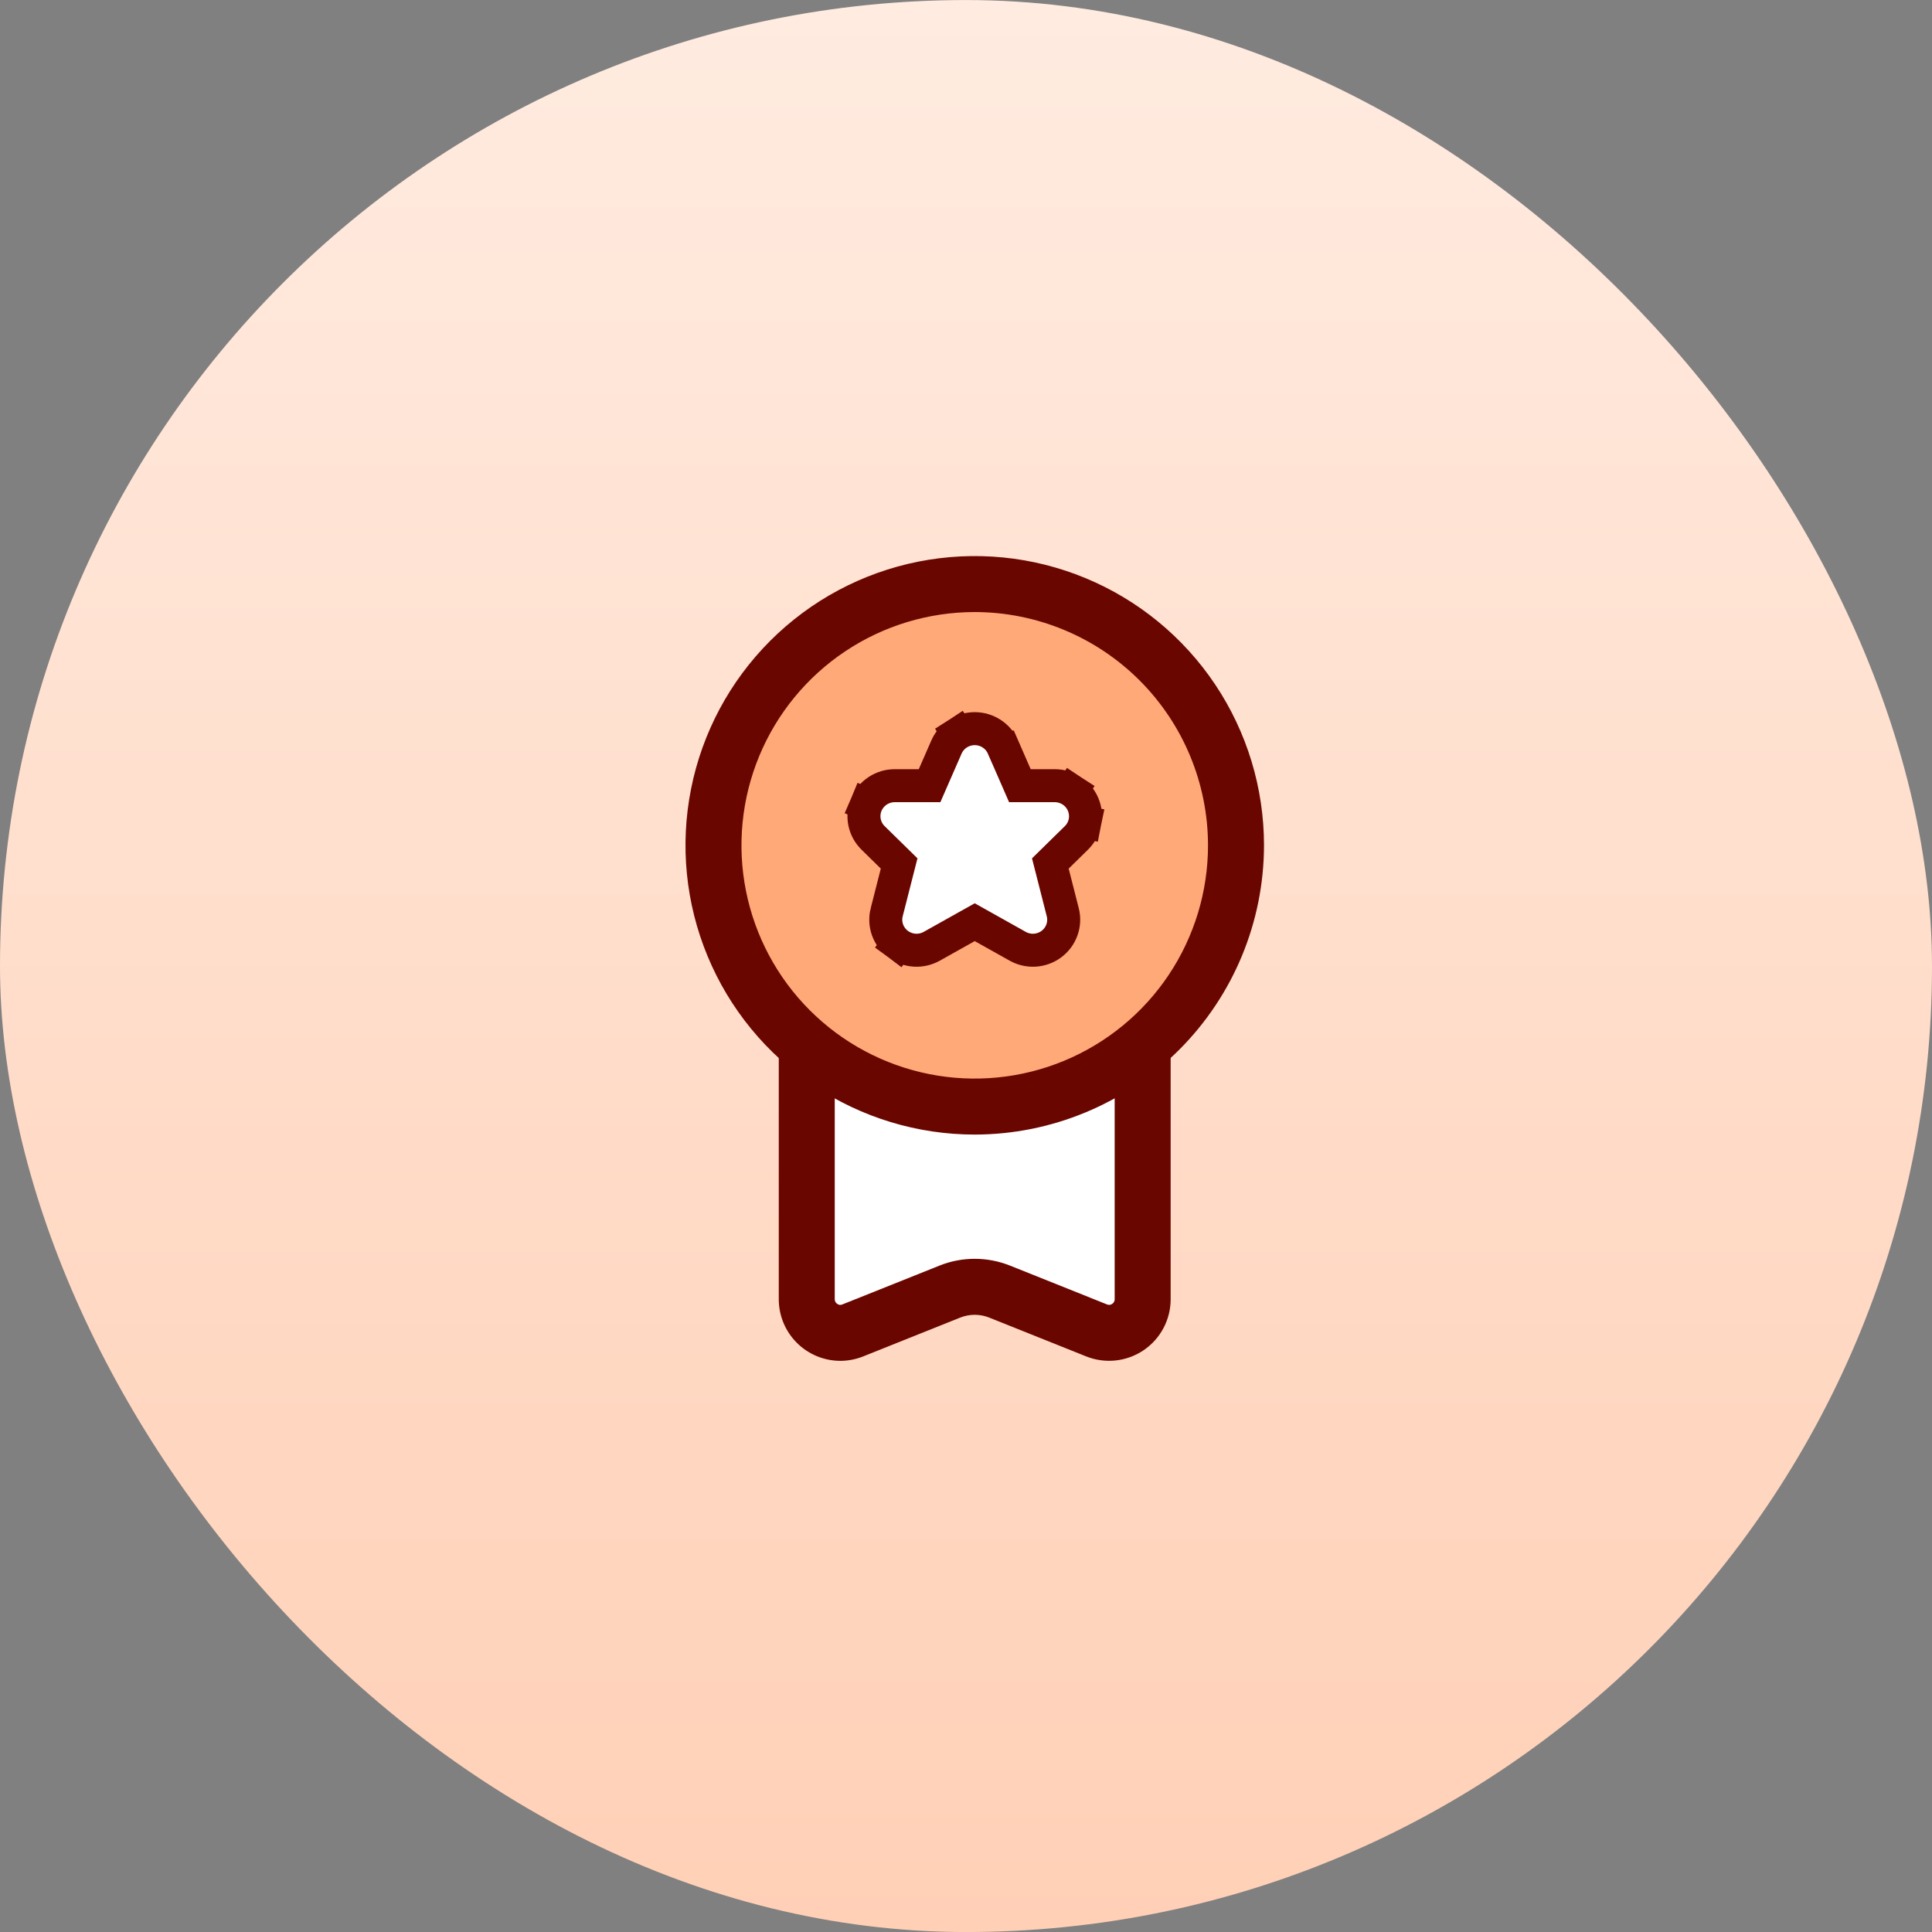 <svg width="110" height="110" viewBox="0 0 110 110" fill="none" xmlns="http://www.w3.org/2000/svg">
<rect x="0" y="0" width="110" height="110" fill="#808080" stroke="none"/>
<rect y="0.002" width="110" height="110" rx="55" fill="url(#paint0_linear_9659_6925)"/>
<path d="M65.798 55.85V72.387C65.798 72.799 65.717 73.207 65.56 73.587C65.402 73.968 65.171 74.313 64.88 74.605C64.589 74.896 64.243 75.127 63.863 75.284C63.482 75.442 63.075 75.523 62.663 75.523C62.265 75.523 61.87 75.45 61.498 75.308L56.84 73.444L56.32 73.229C55.785 73.014 55.188 73.014 54.654 73.229L54.152 73.427L49.493 75.308C49.017 75.496 48.501 75.565 47.992 75.508C47.483 75.452 46.995 75.272 46.571 74.984C46.148 74.696 45.8 74.309 45.56 73.857C45.32 73.404 45.194 72.9 45.193 72.387V55.85C45.196 55.494 45.338 55.154 45.59 54.902C45.841 54.651 46.182 54.508 46.537 54.506H64.454C64.81 54.508 65.15 54.651 65.402 54.902C65.653 55.154 65.796 55.494 65.798 55.85Z" fill="white"/>
<path d="M55.501 64.059C64.3 64.059 71.433 56.927 71.433 48.128C71.433 39.33 64.3 32.197 55.501 32.197C46.703 32.197 39.57 39.33 39.57 48.128C39.57 56.927 46.703 64.059 55.501 64.059Z" fill="#FFA979"/>
<path d="M58.103 44.812L58.103 44.812M58.103 44.812L58.103 44.812L58.103 44.812M58.103 44.812C58.103 44.812 58.103 44.812 58.103 44.812M58.103 44.812L58.103 44.812M50.944 44.733L50.944 44.733C50.601 44.733 50.264 44.833 49.976 45.022C49.688 45.211 49.461 45.481 49.325 45.801L50.191 46.166L49.325 45.801C49.19 46.121 49.155 46.474 49.224 46.815C49.293 47.156 49.463 47.466 49.71 47.708C49.71 47.708 49.71 47.708 49.71 47.708L51.193 49.162L50.486 51.937C50.486 51.937 50.486 51.937 50.486 51.937C50.486 51.937 50.486 51.937 50.485 51.937C50.4 52.271 50.417 52.622 50.533 52.946C50.65 53.27 50.86 53.551 51.134 53.755L51.688 53.009L51.134 53.755C51.408 53.958 51.735 54.077 52.074 54.099C52.413 54.12 52.753 54.044 53.05 53.877L53.05 53.877L55.497 52.506L57.944 53.877L57.944 53.877C58.242 54.044 58.581 54.12 58.92 54.099C59.26 54.077 59.587 53.958 59.861 53.755L59.861 53.755C60.135 53.551 60.345 53.27 60.461 52.946C60.578 52.622 60.594 52.271 60.509 51.937C60.509 51.937 60.509 51.937 60.509 51.937L59.802 49.163L61.285 47.708C61.285 47.708 61.285 47.708 61.285 47.708C61.532 47.466 61.702 47.156 61.771 46.815L60.85 46.628L61.771 46.815C61.84 46.474 61.804 46.121 61.669 45.801C61.534 45.481 61.307 45.211 61.019 45.022L60.513 45.793L61.019 45.022C60.73 44.833 60.394 44.733 60.051 44.733H60.051H58.068L57.108 42.534C57.108 42.534 57.108 42.534 57.107 42.534C56.97 42.219 56.743 41.954 56.456 41.769C56.17 41.584 55.837 41.486 55.497 41.486C55.158 41.486 54.825 41.584 54.538 41.769L55.044 42.55L54.538 41.769C54.252 41.954 54.025 42.219 53.887 42.534C53.887 42.534 53.887 42.534 53.887 42.534L52.926 44.733H50.944ZM55.443 52.475L55.443 52.475L55.443 52.475ZM59.78 49.078C59.78 49.078 59.78 49.078 59.78 49.078L59.78 49.078ZM52.892 44.812C52.892 44.812 52.892 44.812 52.892 44.812L52.892 44.812Z" fill="white" stroke="#6A0600" stroke-width="1.879"/>
<path d="M47.845 77.481C46.915 77.48 46.023 77.11 45.366 76.452C44.709 75.794 44.34 74.902 44.34 73.972V60.143C44.34 59.72 44.508 59.315 44.807 59.016C45.105 58.717 45.511 58.549 45.934 58.549C46.356 58.549 46.762 58.717 47.06 59.016C47.359 59.315 47.527 59.72 47.527 60.143V73.972C47.526 74.024 47.539 74.076 47.563 74.123C47.588 74.169 47.624 74.209 47.669 74.237C47.71 74.269 47.759 74.289 47.811 74.295C47.863 74.3 47.916 74.291 47.963 74.268L53.483 72.06C54.775 71.542 56.217 71.542 57.509 72.06L63.027 74.268C63.075 74.29 63.127 74.298 63.18 74.293C63.232 74.287 63.282 74.268 63.324 74.237C63.368 74.209 63.404 74.169 63.429 74.123C63.454 74.076 63.466 74.024 63.465 73.972V60.143C63.465 59.72 63.633 59.315 63.932 59.016C64.231 58.717 64.636 58.549 65.059 58.549C65.481 58.549 65.887 58.717 66.186 59.016C66.484 59.315 66.652 59.72 66.652 60.143V73.972C66.653 74.545 66.512 75.11 66.244 75.616C65.975 76.123 65.587 76.555 65.112 76.877C64.637 77.198 64.091 77.398 63.521 77.459C62.951 77.52 62.374 77.441 61.842 77.228L56.326 75.02C55.794 74.806 55.199 74.806 54.666 75.02L49.148 77.228C48.734 77.394 48.291 77.48 47.845 77.481Z" fill="#6A0600"/>
<path d="M55.498 64.598C52.241 64.598 49.057 63.632 46.349 61.822C43.64 60.013 41.529 57.441 40.283 54.431C39.036 51.422 38.71 48.111 39.346 44.916C39.981 41.721 41.55 38.787 43.853 36.484C46.156 34.181 49.09 32.612 52.285 31.977C55.48 31.341 58.791 31.667 61.8 32.914C64.81 34.16 67.382 36.271 69.191 38.979C71.001 41.688 71.967 44.872 71.967 48.129C71.962 52.495 70.225 56.681 67.138 59.769C64.05 62.856 59.864 64.593 55.498 64.598ZM55.498 34.848C52.871 34.848 50.303 35.627 48.119 37.086C45.935 38.545 44.233 40.62 43.228 43.046C42.223 45.473 41.959 48.144 42.472 50.72C42.984 53.296 44.249 55.663 46.107 57.52C47.964 59.378 50.331 60.642 52.907 61.155C55.483 61.667 58.154 61.404 60.581 60.399C63.007 59.394 65.082 57.692 66.541 55.508C68 53.324 68.779 50.756 68.779 48.129C68.775 44.608 67.375 41.232 64.885 38.742C62.395 36.252 59.019 34.852 55.498 34.848Z" fill="#6A0600"/>
<defs>
<linearGradient id="paint0_linear_9659_6925" x1="55" y1="0.002" x2="55" y2="110.002" gradientUnits="userSpaceOnUse">
<stop stop-color="#FFEBE0"/>
<stop offset="1" stop-color="#FFD0B6"/>
</linearGradient>
</defs>
</svg>
